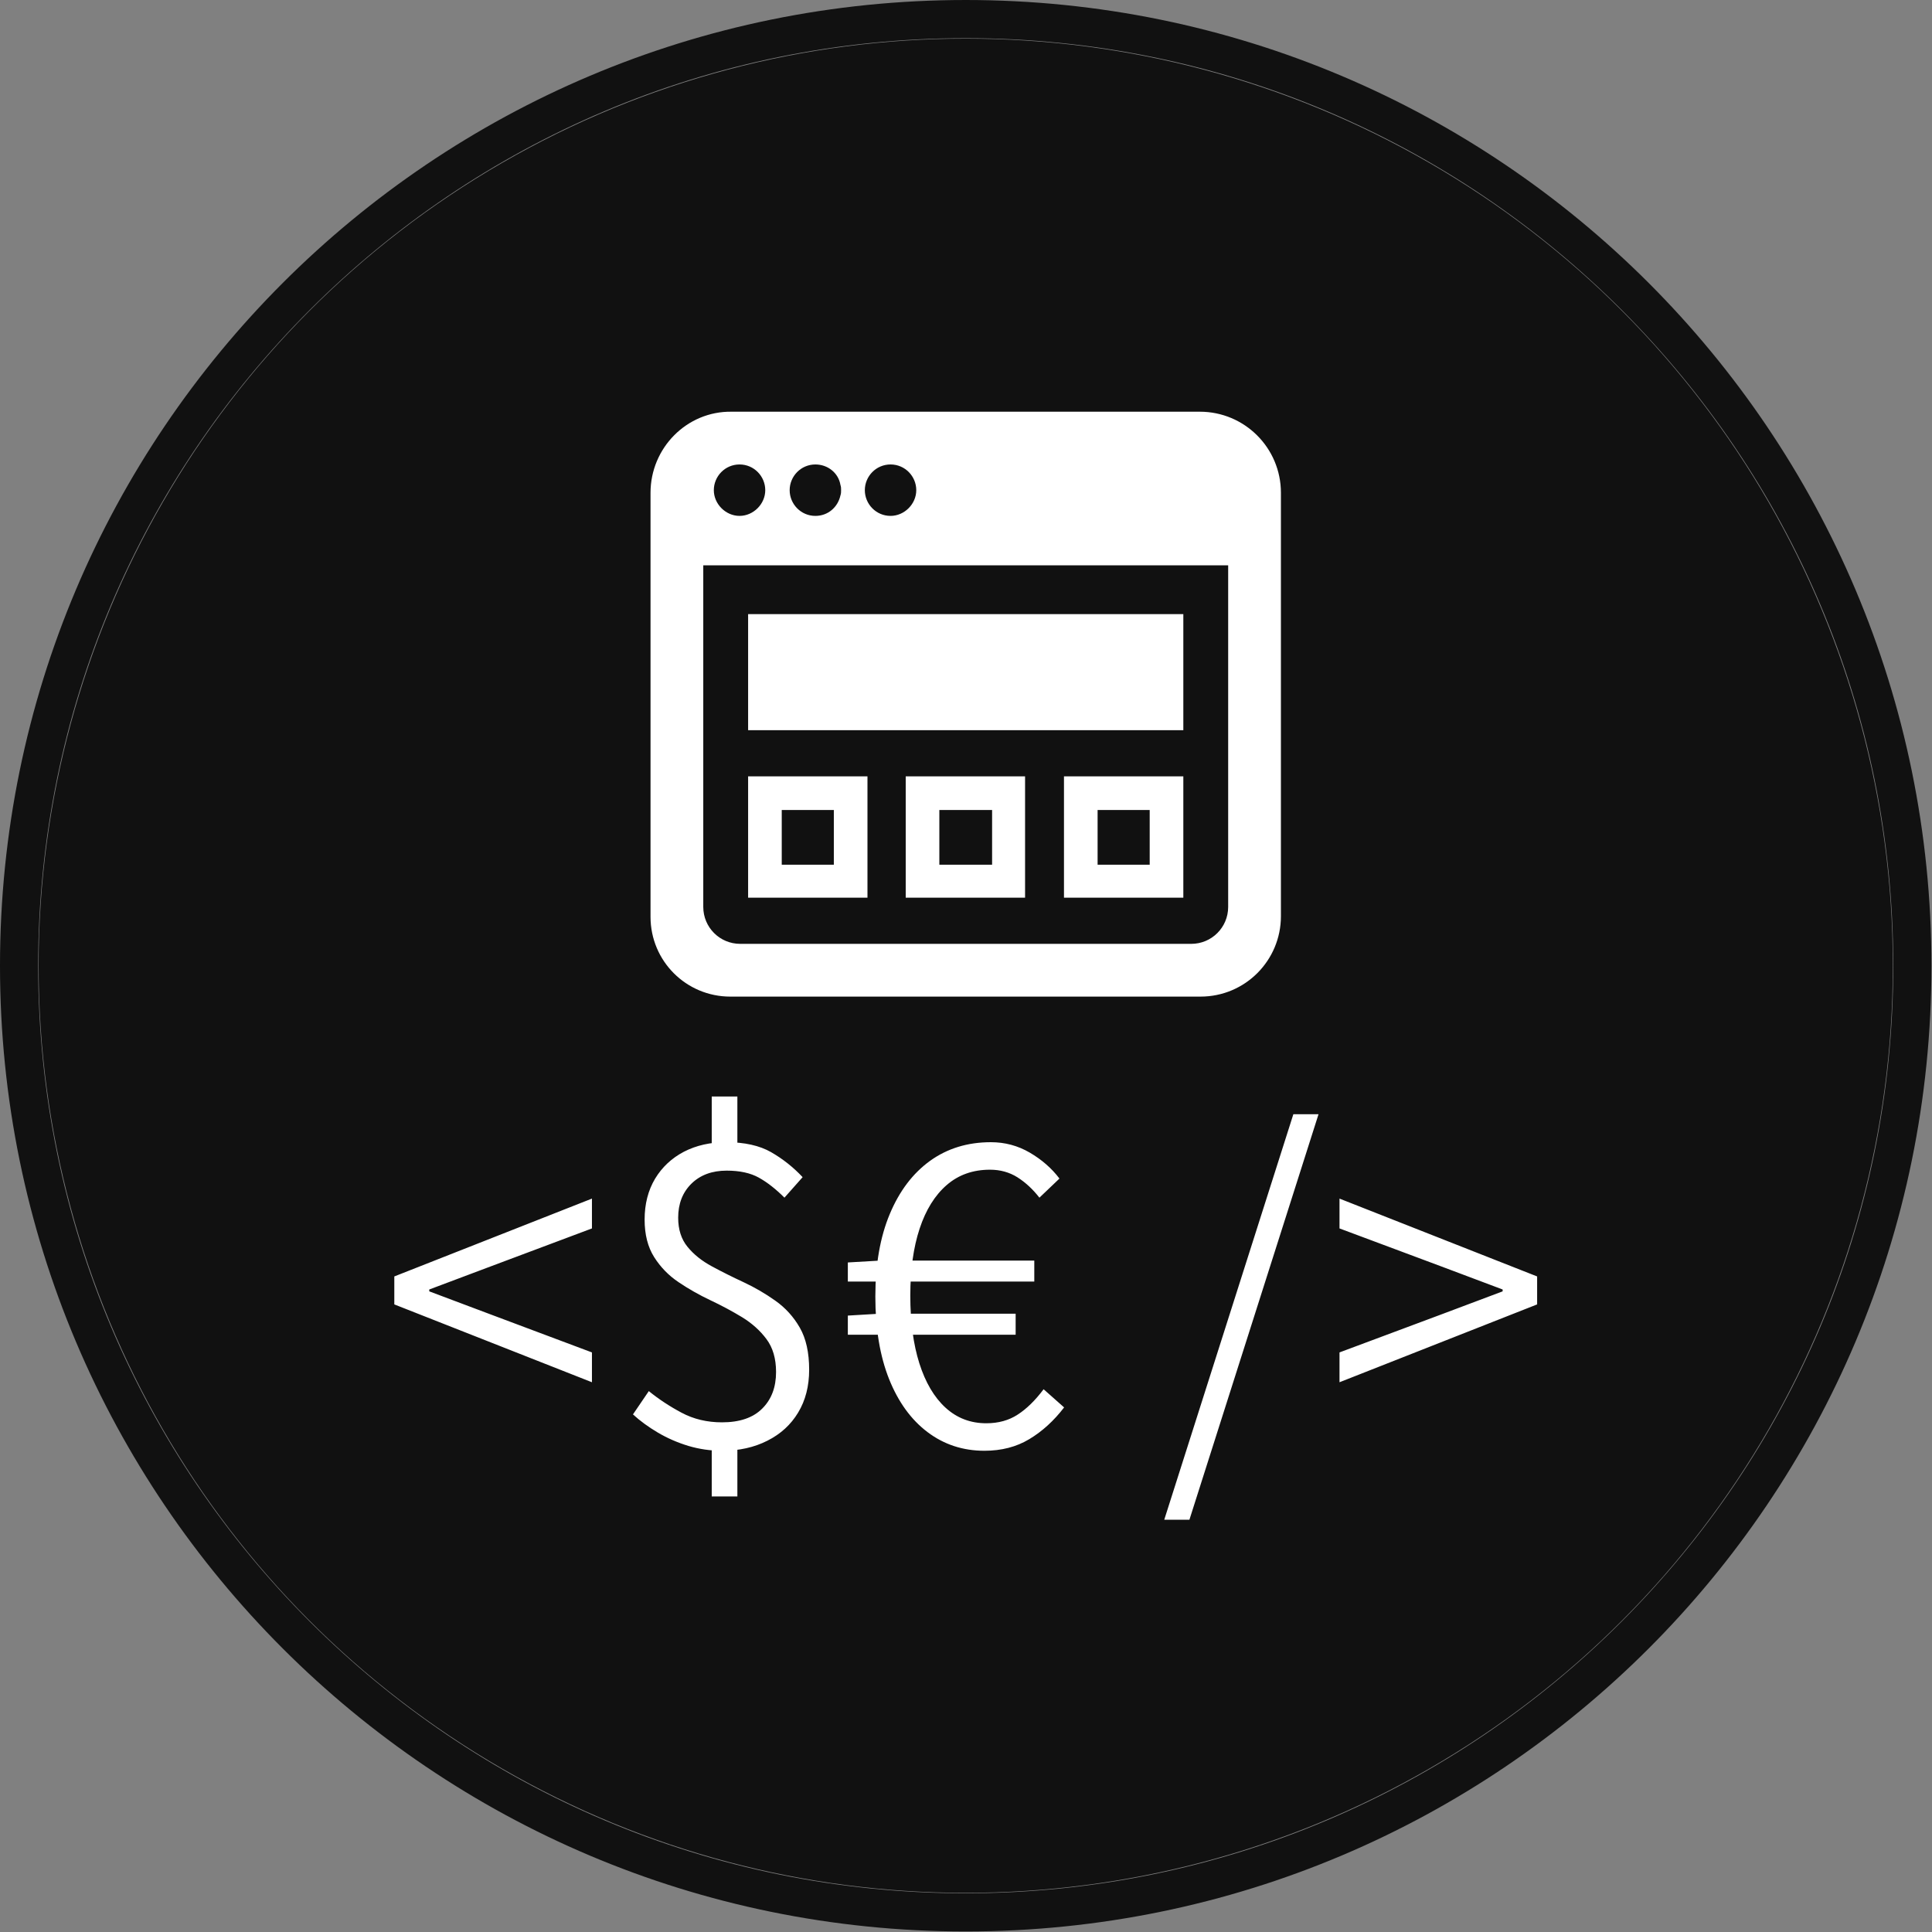 <svg xmlns="http://www.w3.org/2000/svg" version="1.1" xmlns:xlink="http://www.w3.org/1999/xlink" xmlns:svgjs="http://svgjs.dev/svgjs" width="2000" height="2000" viewBox="0 0 2000 2000"><rect x="0" y="0" width="2000" height="2000" fill="#808080" stroke="none"/><g transform="matrix(1,0,0,1,-0.284,-0.284)"><svg viewBox="0 0 334 334" data-background-color="#ffffff" preserveAspectRatio="xMidYMid meet" height="2000" width="2000" xmlns="http://www.w3.org/2000/svg" xmlns:xlink="http://www.w3.org/1999/xlink"><g id="tight-bounds" transform="matrix(1,0,0,1,0.047,0.048)"><svg viewBox="0 0 333.905 333.905" height="333.905" width="333.905"><g><svg></svg></g><g><svg viewBox="0 0 333.905 333.905" height="333.905" width="333.905"><g><path d="M0 166.952c0-92.205 74.747-166.952 166.952-166.952 92.205 0 166.952 74.747 166.953 166.952 0 92.205-74.747 166.952-166.953 166.953-92.205 0-166.952-74.747-166.952-166.953zM166.952 327.306c88.561 0 160.354-71.793 160.354-160.354 0-88.561-71.793-160.354-160.354-160.354-88.561 0-160.354 71.793-160.354 160.354 0 88.561 71.793 160.354 160.354 160.354z" data-fill-palette-color="tertiary" fill="#111111" stroke="transparent"></path><ellipse rx="160.274" ry="160.274" cx="166.952" cy="166.952" fill="#111111" stroke="transparent" stroke-width="0" fill-opacity="1" data-fill-palette-color="tertiary"></ellipse></g><g transform="matrix(1,0,0,1,68.16,71.173)"><svg viewBox="0 0 197.585 191.558" height="191.558" width="197.585"><g><svg viewBox="0 0 197.585 191.558" height="191.558" width="197.585"><g><svg viewBox="0 0 213.158 206.657" height="191.558" width="197.585"><g transform="matrix(1,0,0,1,0,127.722)"><svg viewBox="0 0 213.158 78.935" height="78.935" width="213.158"><g id="textblocktransform"><svg viewBox="0 0 213.158 78.935" height="78.935" width="213.158" id="textblock"><g><svg viewBox="0 0 213.158 78.935" height="78.935" width="213.158"><g transform="matrix(1,0,0,1,0,0)"><svg width="213.158" viewBox="1.7 -37.4 122.59 45.4" height="78.935" data-palette-color="#ffffff"><path d="M22.9-9.95L22.9-6.75 1.7-15.1 1.7-18.1 22.9-26.45 22.9-23.25 12.1-19.2 5.45-16.7 5.45-16.5 12.1-14 22.9-9.95ZM36.85 0.6L36.85 0.6Q35 0.6 33.25 0.08 31.5-0.45 29.97-1.35 28.45-2.25 27.3-3.3L27.3-3.3 29-5.8Q30.6-4.5 32.52-3.48 34.45-2.45 36.85-2.45L36.85-2.45Q39.7-2.45 41.17-3.93 42.65-5.4 42.65-7.85L42.65-7.85Q42.65-10 41.62-11.38 40.6-12.75 39-13.73 37.4-14.7 35.6-15.55 33.8-16.4 32.2-17.48 30.6-18.55 29.57-20.18 28.55-21.8 28.55-24.2L28.55-24.2Q28.55-26.7 29.67-28.58 30.8-30.45 32.77-31.48 34.75-32.5 37.3-32.5L37.3-32.5Q40.25-32.5 42.12-31.43 44-30.35 45.5-28.75L45.5-28.75 43.55-26.55Q42.15-27.95 40.8-28.7 39.45-29.45 37.35-29.45L37.35-29.45Q35-29.45 33.57-28.05 32.15-26.65 32.15-24.4L32.15-24.4Q32.15-22.5 33.15-21.28 34.15-20.05 35.77-19.18 37.4-18.3 39.17-17.48 40.95-16.65 42.57-15.5 44.2-14.35 45.2-12.6 46.2-10.85 46.2-8.1L46.2-8.1Q46.2-5.45 45.02-3.5 43.85-1.55 41.72-0.48 39.6 0.6 36.85 0.6ZM38.5 5.5L35.75 5.5 35.75-0.6 38.5-0.6 38.5 5.5ZM38.5-31.1L35.75-31.1 35.75-37.4 38.5-37.4 38.5-31.1ZM65 0.6L65 0.6Q61.55 0.6 58.9-1.4 56.25-3.4 54.77-7.1 53.3-10.8 53.3-15.95L53.3-15.95Q53.3-21.1 54.85-24.8 56.4-28.5 59.17-30.5 61.95-32.5 65.7-32.5L65.7-32.5Q67.95-32.5 69.87-31.38 71.8-30.25 73.05-28.6L73.05-28.6 70.9-26.55Q69.85-27.9 68.55-28.73 67.25-29.55 65.6-29.55L65.6-29.55Q62.85-29.55 60.95-27.9 59.05-26.25 58.05-23.23 57.05-20.2 57.05-16.05L57.05-16.05Q57.05-11.85 58.02-8.78 59-5.7 60.82-4.03 62.65-2.35 65.2-2.35L65.2-2.35Q67.15-2.35 68.57-3.28 70-4.2 71.35-6L71.35-6 73.55-4.05Q71.9-1.9 69.82-0.65 67.75 0.6 65 0.6ZM68.35-11.85L50.35-11.85 50.35-13.9 53.7-14.1 68.35-14.1 68.35-11.85ZM70.35-17.55L50.35-17.55 50.35-19.6 53.8-19.8 70.35-19.8 70.35-17.55ZM86.99 8L84.29 8 98.14-35.5 100.84-35.5 86.99 8ZM124.29-15.1L103.09-6.75 103.09-9.95 113.94-14 120.59-16.5 120.59-16.7 113.94-19.2 103.09-23.25 103.09-26.45 124.29-18.1 124.29-15.1Z" opacity="1" transform="matrix(1,0,0,1,0,0)" fill="#ffffff" class="wordmark-text-0" data-fill-palette-color="quaternary" id="text-0"></path></svg></g></svg></g></svg></g></svg></g><g transform="matrix(1,0,0,1,47.793,0)"><svg viewBox="0 0 117.572 109.088" height="109.088" width="117.572"><g><svg xmlns="http://www.w3.org/2000/svg" xmlns:xlink="http://www.w3.org/1999/xlink" version="1.1" x="0" y="0" viewBox="2.2 5.699 95.6 88.701" enable-background="new 0 0 100 100" xml:space="preserve" height="109.088" width="117.572" class="icon-icon-0" data-fill-palette-color="quaternary" id="icon-0"><path d="M97.8 82.2V18c0-6.8-5.5-12.3-12.3-12.3H14.5C7.7 5.6 2.2 11.2 2.2 18v64.3c0 6.7 5.4 12.1 12.1 12.1h71.3C92.4 94.4 97.8 88.9 97.8 82.2zM38.6 13.7c2.2 0 3.9 1.8 3.9 3.9s-1.8 3.9-3.9 3.9c-2.2 0-3.9-1.8-3.9-3.9S36.4 13.7 38.6 13.7zM27.2 13.7L27.2 13.7c1.9 0 3.5 1.3 3.8 3.1 0.1 0.3 0.1 0.5 0.1 0.8s0 0.5-0.1 0.8c-0.4 1.8-1.9 3.1-3.8 3.1h0c-2.2 0-3.9-1.8-3.9-3.9S25 13.7 27.2 13.7zM15.7 13.7c2.2 0 3.9 1.8 3.9 3.9s-1.8 3.9-3.9 3.9-3.9-1.8-3.9-3.9S13.5 13.7 15.7 13.7zM15.8 86.4c-3.1 0-5.6-2.5-5.6-5.6V29h79.6v51.8c0 3.1-2.5 5.6-5.6 5.6H15.8zM17 36.4h66V54H17V36.4zM40.9 79.4h18.1V61H40.9V79.4zM46 66.1H54v8.3H46V66.1zM64.9 79.4H83V61H64.9V79.4zM70 66.1h7.9v8.3H70V66.1zM17 79.4h18.1V61H17V79.4zM22.1 66.1H30v8.3h-7.9V66.1z" fill="#ffffff" data-fill-palette-color="quaternary"></path></svg></g></svg></g><g></g></svg></g></svg></g></svg></g></svg></g><defs></defs></svg><rect width="333.905" height="333.905" fill="none" stroke="none" visibility="hidden"></rect></g></svg></g></svg>